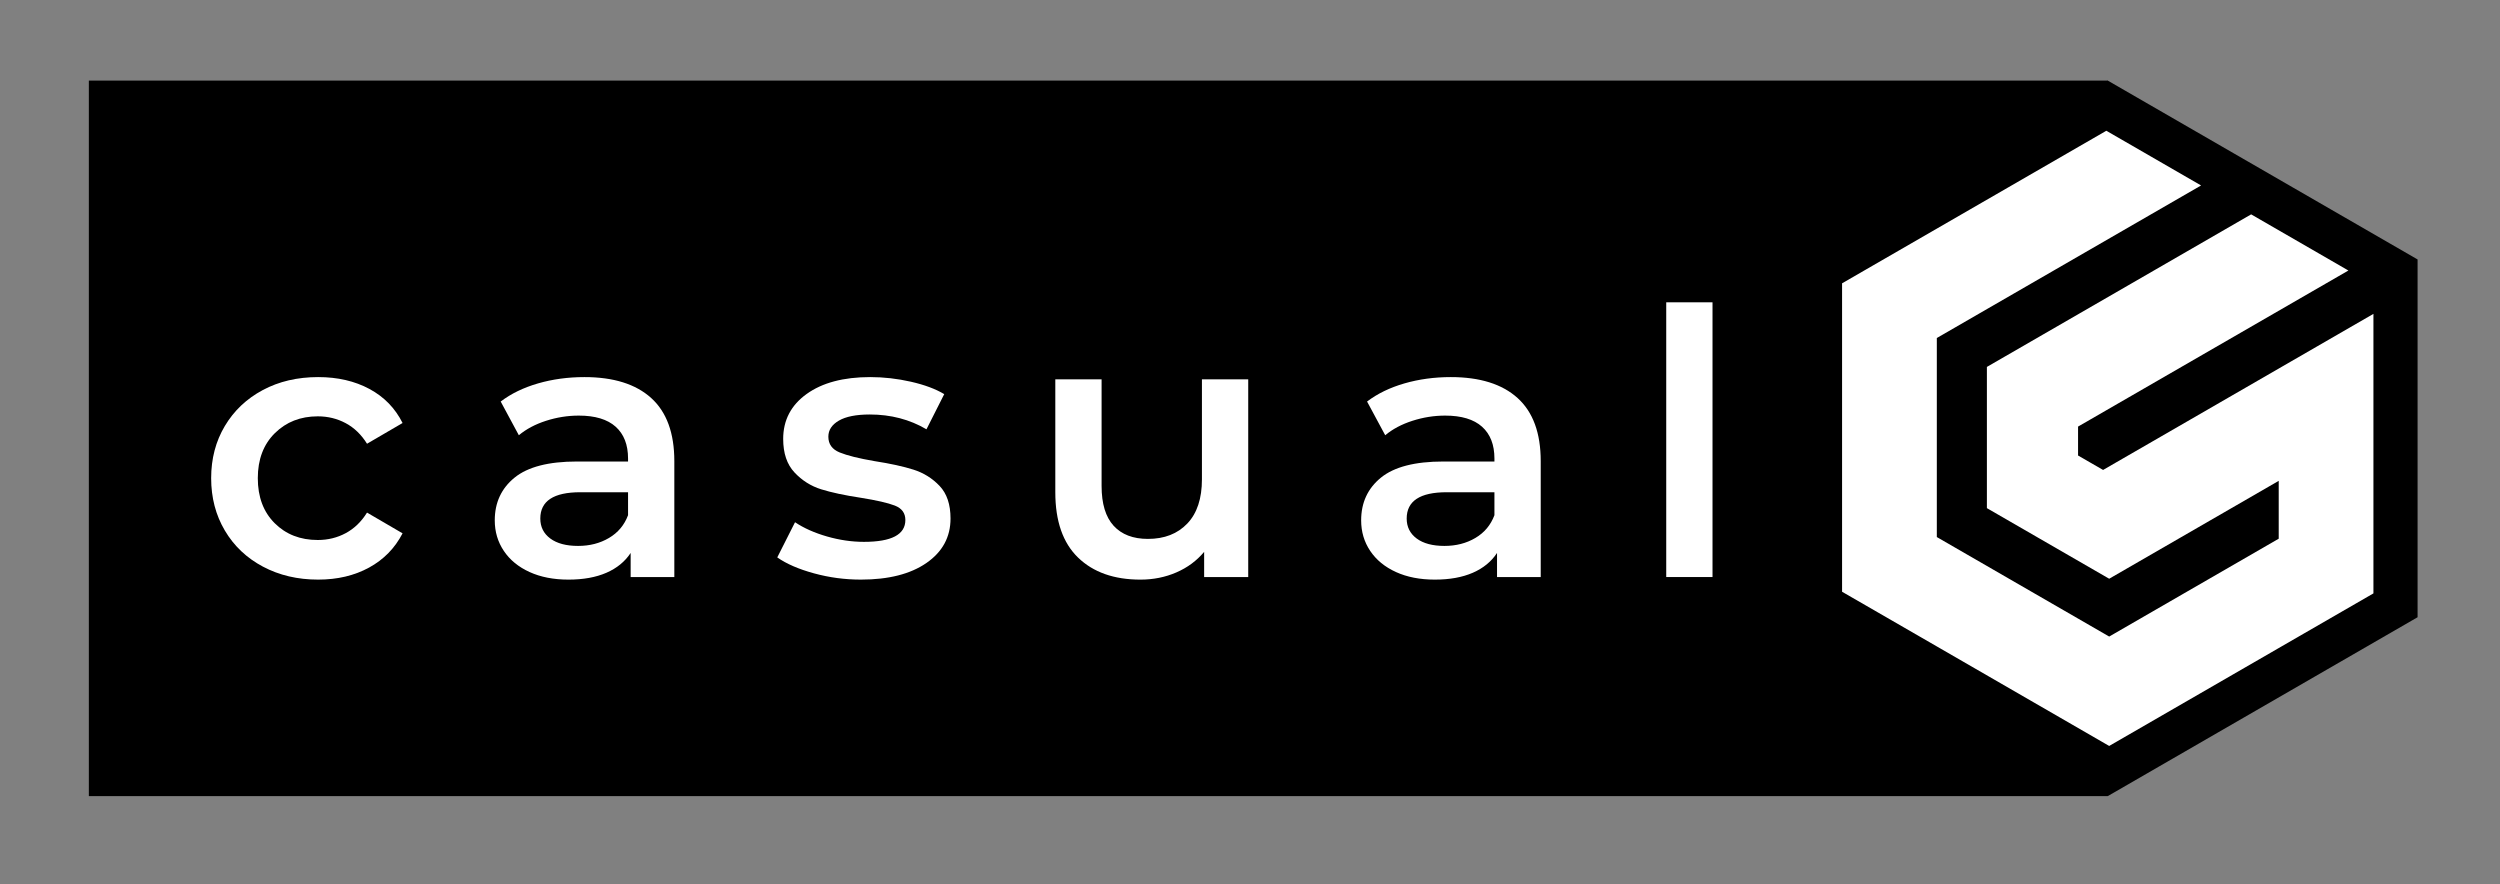 <?xml version="1.0" encoding="utf-8"?>
<!-- Generator: Adobe Illustrator 16.0.0, SVG Export Plug-In . SVG Version: 6.00 Build 0)  -->
<!DOCTYPE svg PUBLIC "-//W3C//DTD SVG 1.1//EN" "http://www.w3.org/Graphics/SVG/1.1/DTD/svg11.dtd">
<svg version="1.1" id="Lager_1" xmlns="http://www.w3.org/2000/svg" xmlns:xlink="http://www.w3.org/1999/xlink" x="0px" y="0px"
	 width="414.667px" height="146.667px" viewBox="0 0 414.667 146.667" enable-background="new 0 0 414.667 146.667"
	 xml:space="preserve">
<rect x="0" y="0" width="414.667" height="146.667" fill="#808080" stroke="none"/>
<rect x="14.736" y="13.368" width="334.872" height="118.681"/>
<polygon points="400.996,102.378 349.608,132.049 298.216,102.378 298.216,43.035 349.608,13.368 400.996,43.035 "/>
<polygon fill="#FFFFFF" points="357.142,73.154 350.909,76.75 348.833,77.949 344.681,75.554 344.681,70.755 346.757,69.559 
	352.985,65.963 389.521,44.87 373.39,35.556 357.678,44.628 349.37,49.424 329.559,60.86 329.559,84.283 349.844,95.993 
	369.654,84.556 377.963,79.757 377.963,89.289 377.963,89.352 349.844,105.583 321.254,89.079 321.254,56.065 365.084,30.761 
	349.37,21.688 305.539,46.993 305.539,98.151 321.254,107.22 321.254,107.22 349.844,123.729 377.963,107.492 393.673,98.424 
	393.673,80.279 393.673,80.182 393.673,52.061 "/>
<g>
	<path fill="#FFFFFF" d="M43.621,93.991c-2.702-1.433-4.811-3.428-6.324-5.987c-1.516-2.56-2.273-5.456-2.273-8.691
		c0-3.233,0.758-6.12,2.273-8.66c1.513-2.538,3.611-4.522,6.293-5.956c2.682-1.434,5.744-2.15,9.181-2.15
		c3.235,0,6.069,0.657,8.505,1.966c2.437,1.311,4.27,3.194,5.497,5.65l-5.896,3.44c-0.943-1.516-2.119-2.651-3.531-3.409
		c-1.412-0.758-2.958-1.137-4.635-1.137c-2.867,0-5.241,0.933-7.125,2.795c-1.883,1.864-2.824,4.351-2.824,7.461
		c0,3.112,0.931,5.6,2.793,7.461c1.864,1.864,4.248,2.795,7.156,2.795c1.677,0,3.223-0.378,4.635-1.137
		c1.412-0.756,2.588-1.893,3.531-3.409l5.896,3.439c-1.27,2.456-3.122,4.352-5.557,5.682c-2.437,1.33-5.251,1.995-8.445,1.995
		C49.372,96.139,46.324,95.424,43.621,93.991z"/>
	<path fill="#FFFFFF" d="M108.012,66.018c2.558,2.314,3.837,5.803,3.837,10.471v19.222h-7.245v-3.993
		c-0.943,1.434-2.283,2.528-4.022,3.286c-1.741,0.757-3.839,1.135-6.295,1.135c-2.458,0-4.606-0.418-6.449-1.258
		c-1.842-0.839-3.266-2.006-4.267-3.5c-1.005-1.494-1.506-3.183-1.506-5.066c0-2.949,1.095-5.313,3.286-7.093
		c2.189-1.782,5.639-2.673,10.348-2.673h8.475v-0.49c0-2.293-0.686-4.054-2.057-5.282c-1.373-1.228-3.409-1.843-6.11-1.843
		c-1.842,0-3.655,0.288-5.436,0.861s-3.286,1.372-4.513,2.396l-3.009-5.59c1.718-1.309,3.787-2.312,6.202-3.01
		c2.415-0.695,4.974-1.044,7.678-1.044C101.758,62.547,105.452,63.704,108.012,66.018z M101.01,89.23
		c1.494-0.88,2.55-2.139,3.163-3.776v-3.808h-7.921c-4.423,0-6.634,1.455-6.634,4.36c0,1.393,0.553,2.497,1.66,3.317
		c1.104,0.818,2.641,1.227,4.604,1.227C97.806,90.551,99.516,90.113,101.01,89.23z"/>
	<path fill="#FFFFFF" d="M135.001,95.095c-2.538-0.695-4.565-1.576-6.079-2.639l2.947-5.835c1.475,0.984,3.245,1.772,5.313,2.365
		c2.066,0.594,4.104,0.89,6.109,0.89c4.585,0,6.878-1.205,6.878-3.622c0-1.146-0.583-1.944-1.749-2.396
		c-1.167-0.45-3.041-0.878-5.619-1.29c-2.704-0.409-4.904-0.88-6.603-1.412c-1.699-0.531-3.174-1.463-4.422-2.795
		c-1.248-1.328-1.873-3.183-1.873-5.557c0-3.11,1.299-5.598,3.9-7.462c2.599-1.862,6.11-2.795,10.531-2.795
		c2.252,0,4.504,0.257,6.755,0.768c2.252,0.513,4.095,1.198,5.527,2.059l-2.946,5.833c-2.785-1.636-5.918-2.456-9.396-2.456
		c-2.253,0-3.961,0.337-5.128,1.013c-1.167,0.676-1.751,1.565-1.751,2.672c0,1.227,0.623,2.098,1.874,2.61
		c1.248,0.512,3.183,0.994,5.802,1.443c2.62,0.409,4.77,0.88,6.449,1.412c1.679,0.532,3.122,1.434,4.33,2.702
		c1.207,1.27,1.811,3.071,1.811,5.404c0,3.07-1.33,5.528-3.99,7.37c-2.663,1.843-6.285,2.762-10.87,2.762
		C140.139,96.139,137.541,95.792,135.001,95.095z"/>
	<path fill="#FFFFFF" d="M207.039,62.915v32.796h-7.311v-4.176c-1.227,1.472-2.762,2.61-4.604,3.409
		c-1.843,0.798-3.83,1.196-5.959,1.196c-4.38,0-7.829-1.217-10.348-3.654c-2.517-2.435-3.776-6.048-3.776-10.839V62.915h7.676
		v17.688c0,2.948,0.666,5.149,1.996,6.603s3.226,2.18,5.682,2.18c2.742,0,4.922-0.85,6.54-2.548
		c1.617-1.698,2.425-4.146,2.425-7.339V62.915H207.039z"/>
	<path fill="#FFFFFF" d="M251.715,66.018c2.558,2.314,3.839,5.803,3.839,10.471v19.222h-7.247v-3.993
		c-0.943,1.434-2.283,2.528-4.022,3.286c-1.741,0.757-3.839,1.135-6.295,1.135s-4.606-0.418-6.448-1.258
		c-1.841-0.839-3.265-2.006-4.268-3.5c-1.004-1.494-1.504-3.183-1.504-5.066c0-2.949,1.095-5.313,3.284-7.093
		c2.19-1.782,5.64-2.673,10.348-2.673h8.475v-0.49c0-2.293-0.686-4.054-2.057-5.282c-1.373-1.228-3.409-1.843-6.11-1.843
		c-1.842,0-3.653,0.288-5.434,0.861c-1.782,0.573-3.286,1.372-4.516,2.396l-3.009-5.59c1.72-1.309,3.786-2.312,6.204-3.01
		c2.414-0.695,4.974-1.044,7.676-1.044C245.461,62.547,249.155,63.704,251.715,66.018z M244.715,89.23
		c1.494-0.88,2.548-2.139,3.161-3.776v-3.808h-7.921c-4.422,0-6.633,1.455-6.633,4.36c0,1.393,0.554,2.497,1.658,3.317
		c1.105,0.818,2.641,1.227,4.605,1.227C241.511,90.551,243.219,90.113,244.715,89.23z"/>
	<path fill="#FFFFFF" d="M276.373,50.143h7.676v45.568h-7.676V50.143z"/>
</g>
</svg>
